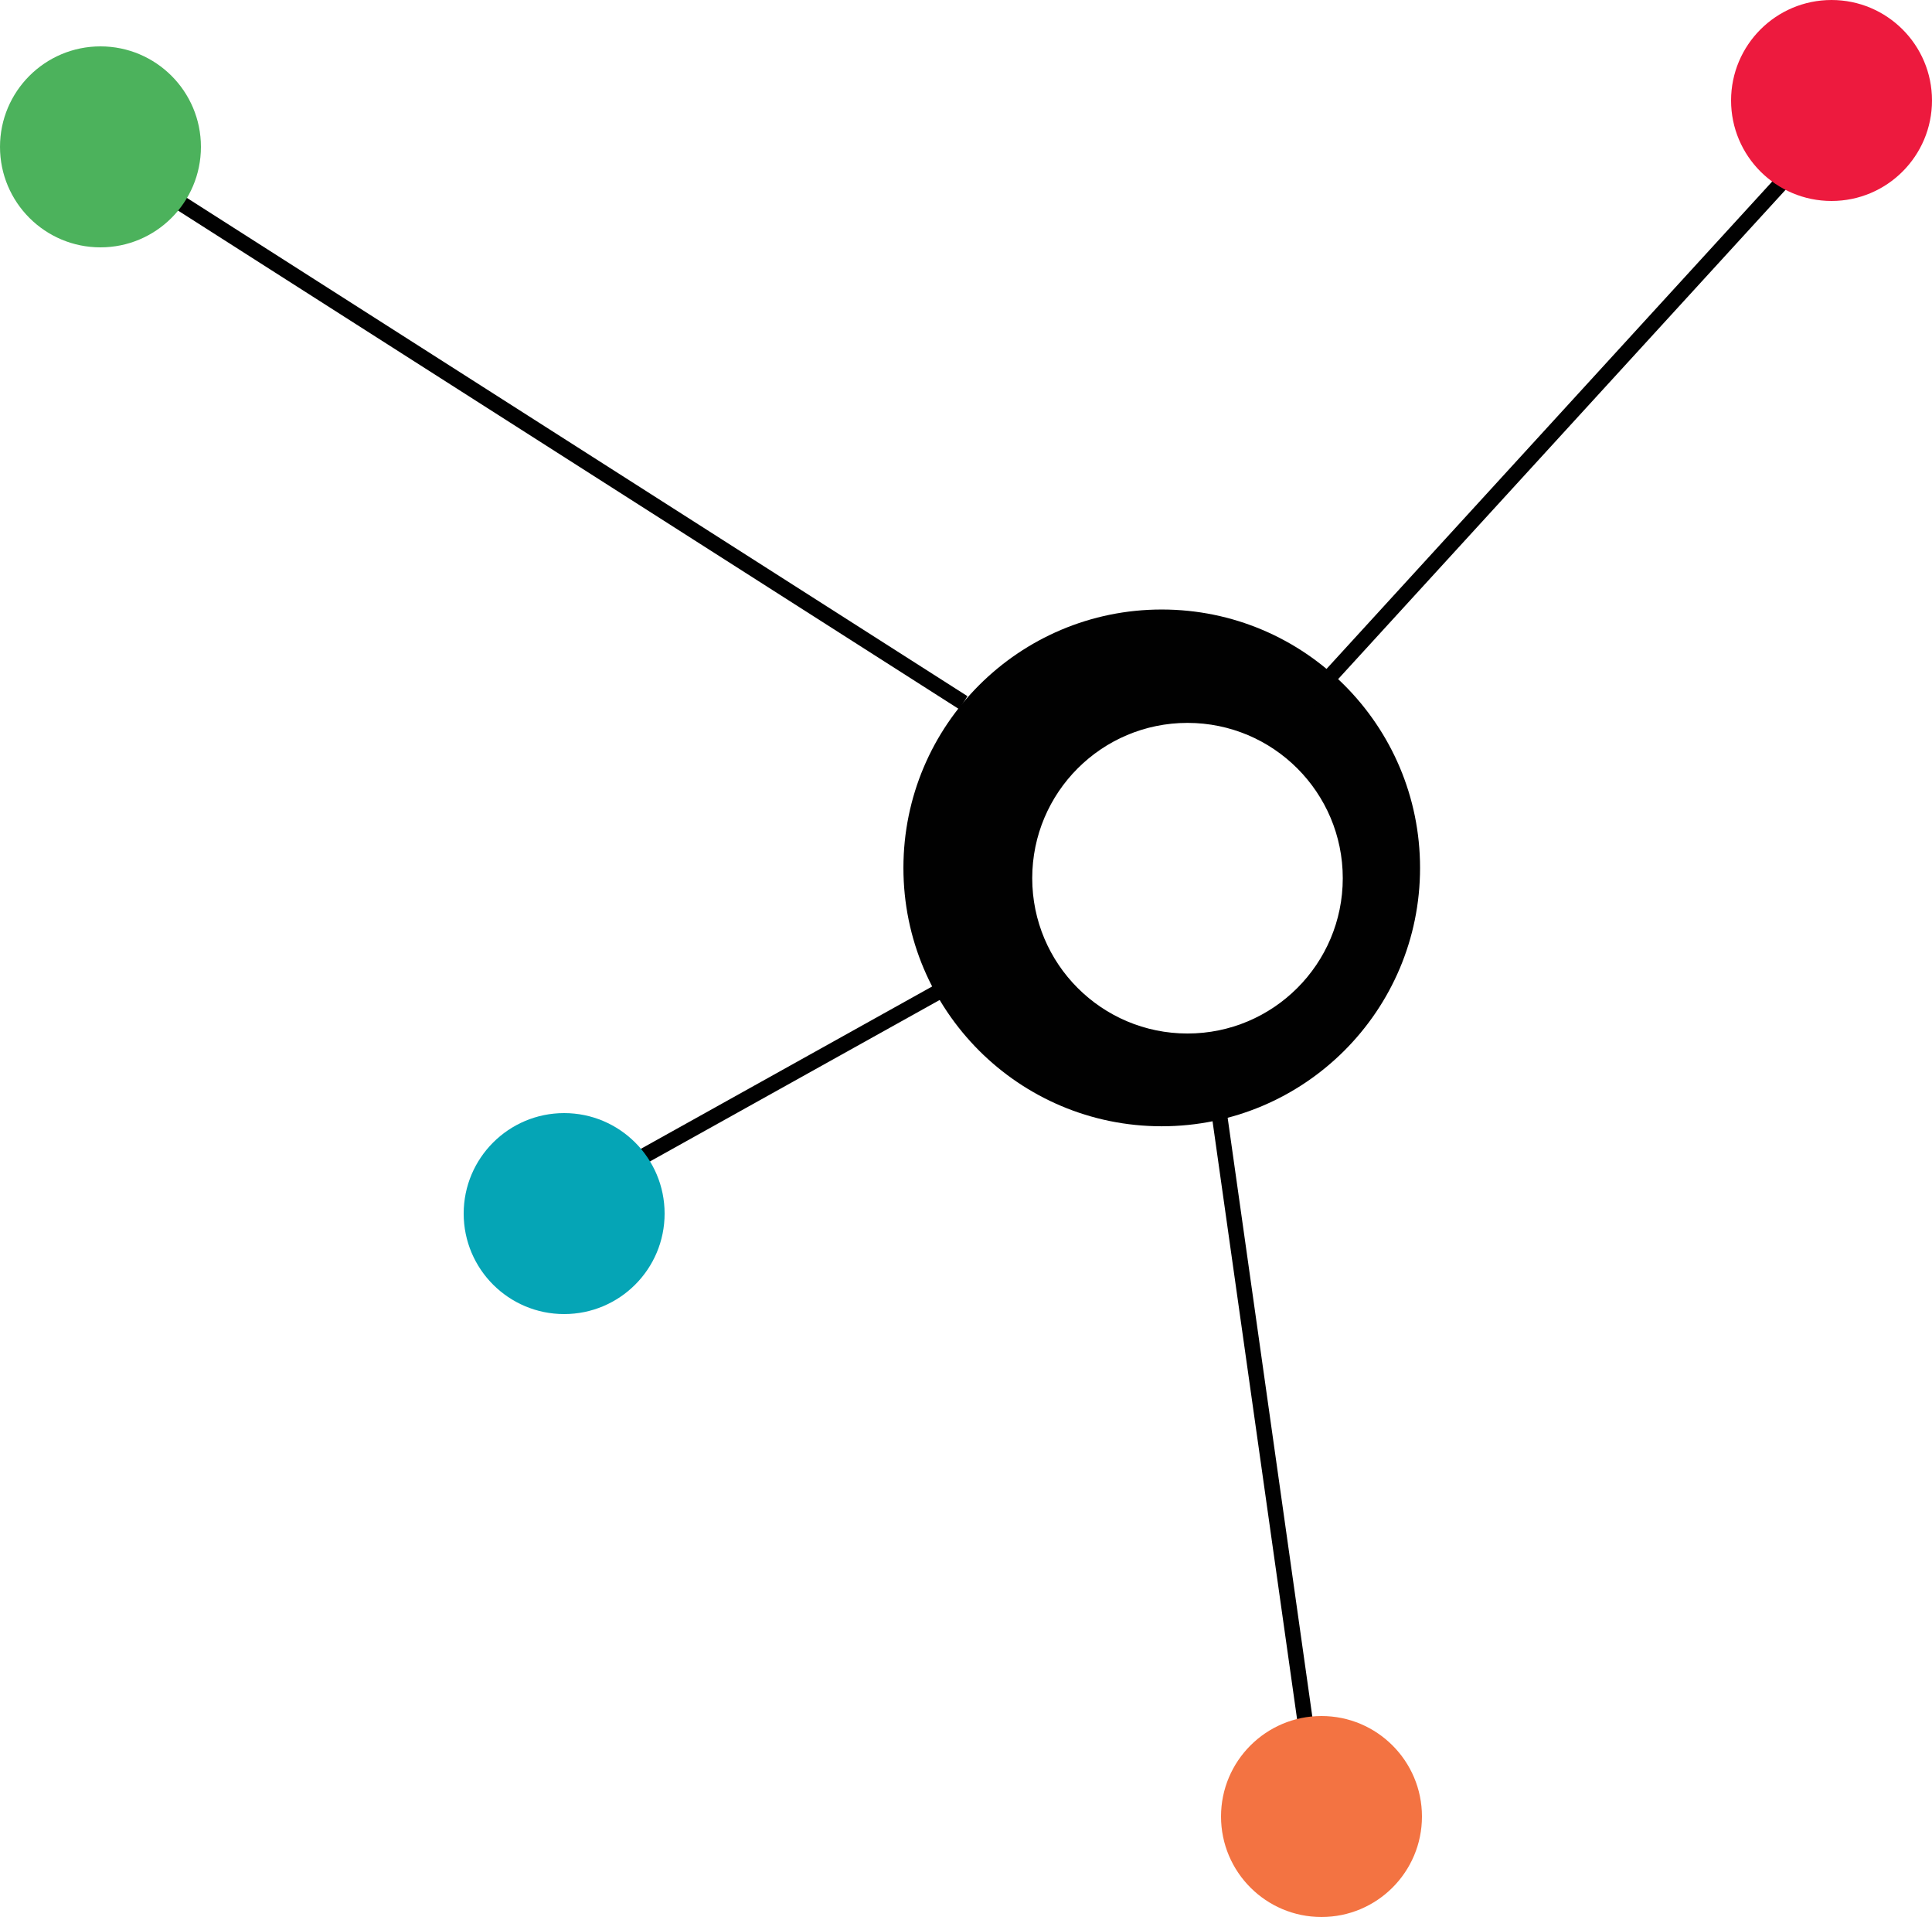 <?xml version="1.0" encoding="utf-8"?>
<!-- Generator: Adobe Illustrator 15.1.0, SVG Export Plug-In . SVG Version: 6.00 Build 0)  -->
<!DOCTYPE svg PUBLIC "-//W3C//DTD SVG 1.1//EN" "http://www.w3.org/Graphics/SVG/1.1/DTD/svg11.dtd">
<svg version="1.1" id="Layer_1" xmlns="http://www.w3.org/2000/svg" xmlns:xlink="http://www.w3.org/1999/xlink" x="0px" y="0px"
	 width="125px" height="124px" viewBox="0 0 125 124" enable-background="new 0 0 125 124" xml:space="preserve">
<path fill="#010101" d="M75.164,39.426c-9.23,0-16.713,7.482-16.713,16.713s7.482,16.713,16.713,16.713s16.713-7.482,16.713-16.713
	S84.395,39.426,75.164,39.426z M76.831,66.852c-5.549,0-10.046-4.498-10.046-10.046c0-5.549,4.497-10.046,10.046-10.046
	c5.548,0,10.046,4.498,10.046,10.046C86.877,62.354,82.379,66.852,76.831,66.852z"/>
<g>
	
		<rect x="3.307" y="27.732" transform="matrix(0.843 0.538 -0.538 0.843 20.749 -14.574)" fill="#010101" width="64.031" height="1"/>
</g>
<g>
	
		<rect x="99.75" y="4.887" transform="matrix(0.738 0.675 -0.675 0.738 45.3 -60.242)" fill="#010101" width="1" height="46.691"/>
</g>
<g>
	
		<rect x="60.039" y="90.25" transform="matrix(0.14 0.99 -0.99 0.14 159.966 -2.636)" fill="#010101" width="42.921" height="1"/>
</g>
<g>
	
		<rect x="51" y="54.365" transform="matrix(0.487 0.874 -0.874 0.487 86.935 -9.44)" fill="#010101" width="0.999" height="29.77"/>
</g>
<circle fill="#ED1A3E" cx="118.5" cy="6.5" r="6.5"/>
<circle fill="#F37342" cx="85.5" cy="117.5" r="6.5"/>
<circle fill="#4CB25C" cx="6.5" cy="9.5" r="6.5"/>
<circle fill="#05A5B6" cx="36.5" cy="78.5" r="6.5"/>
</svg>
